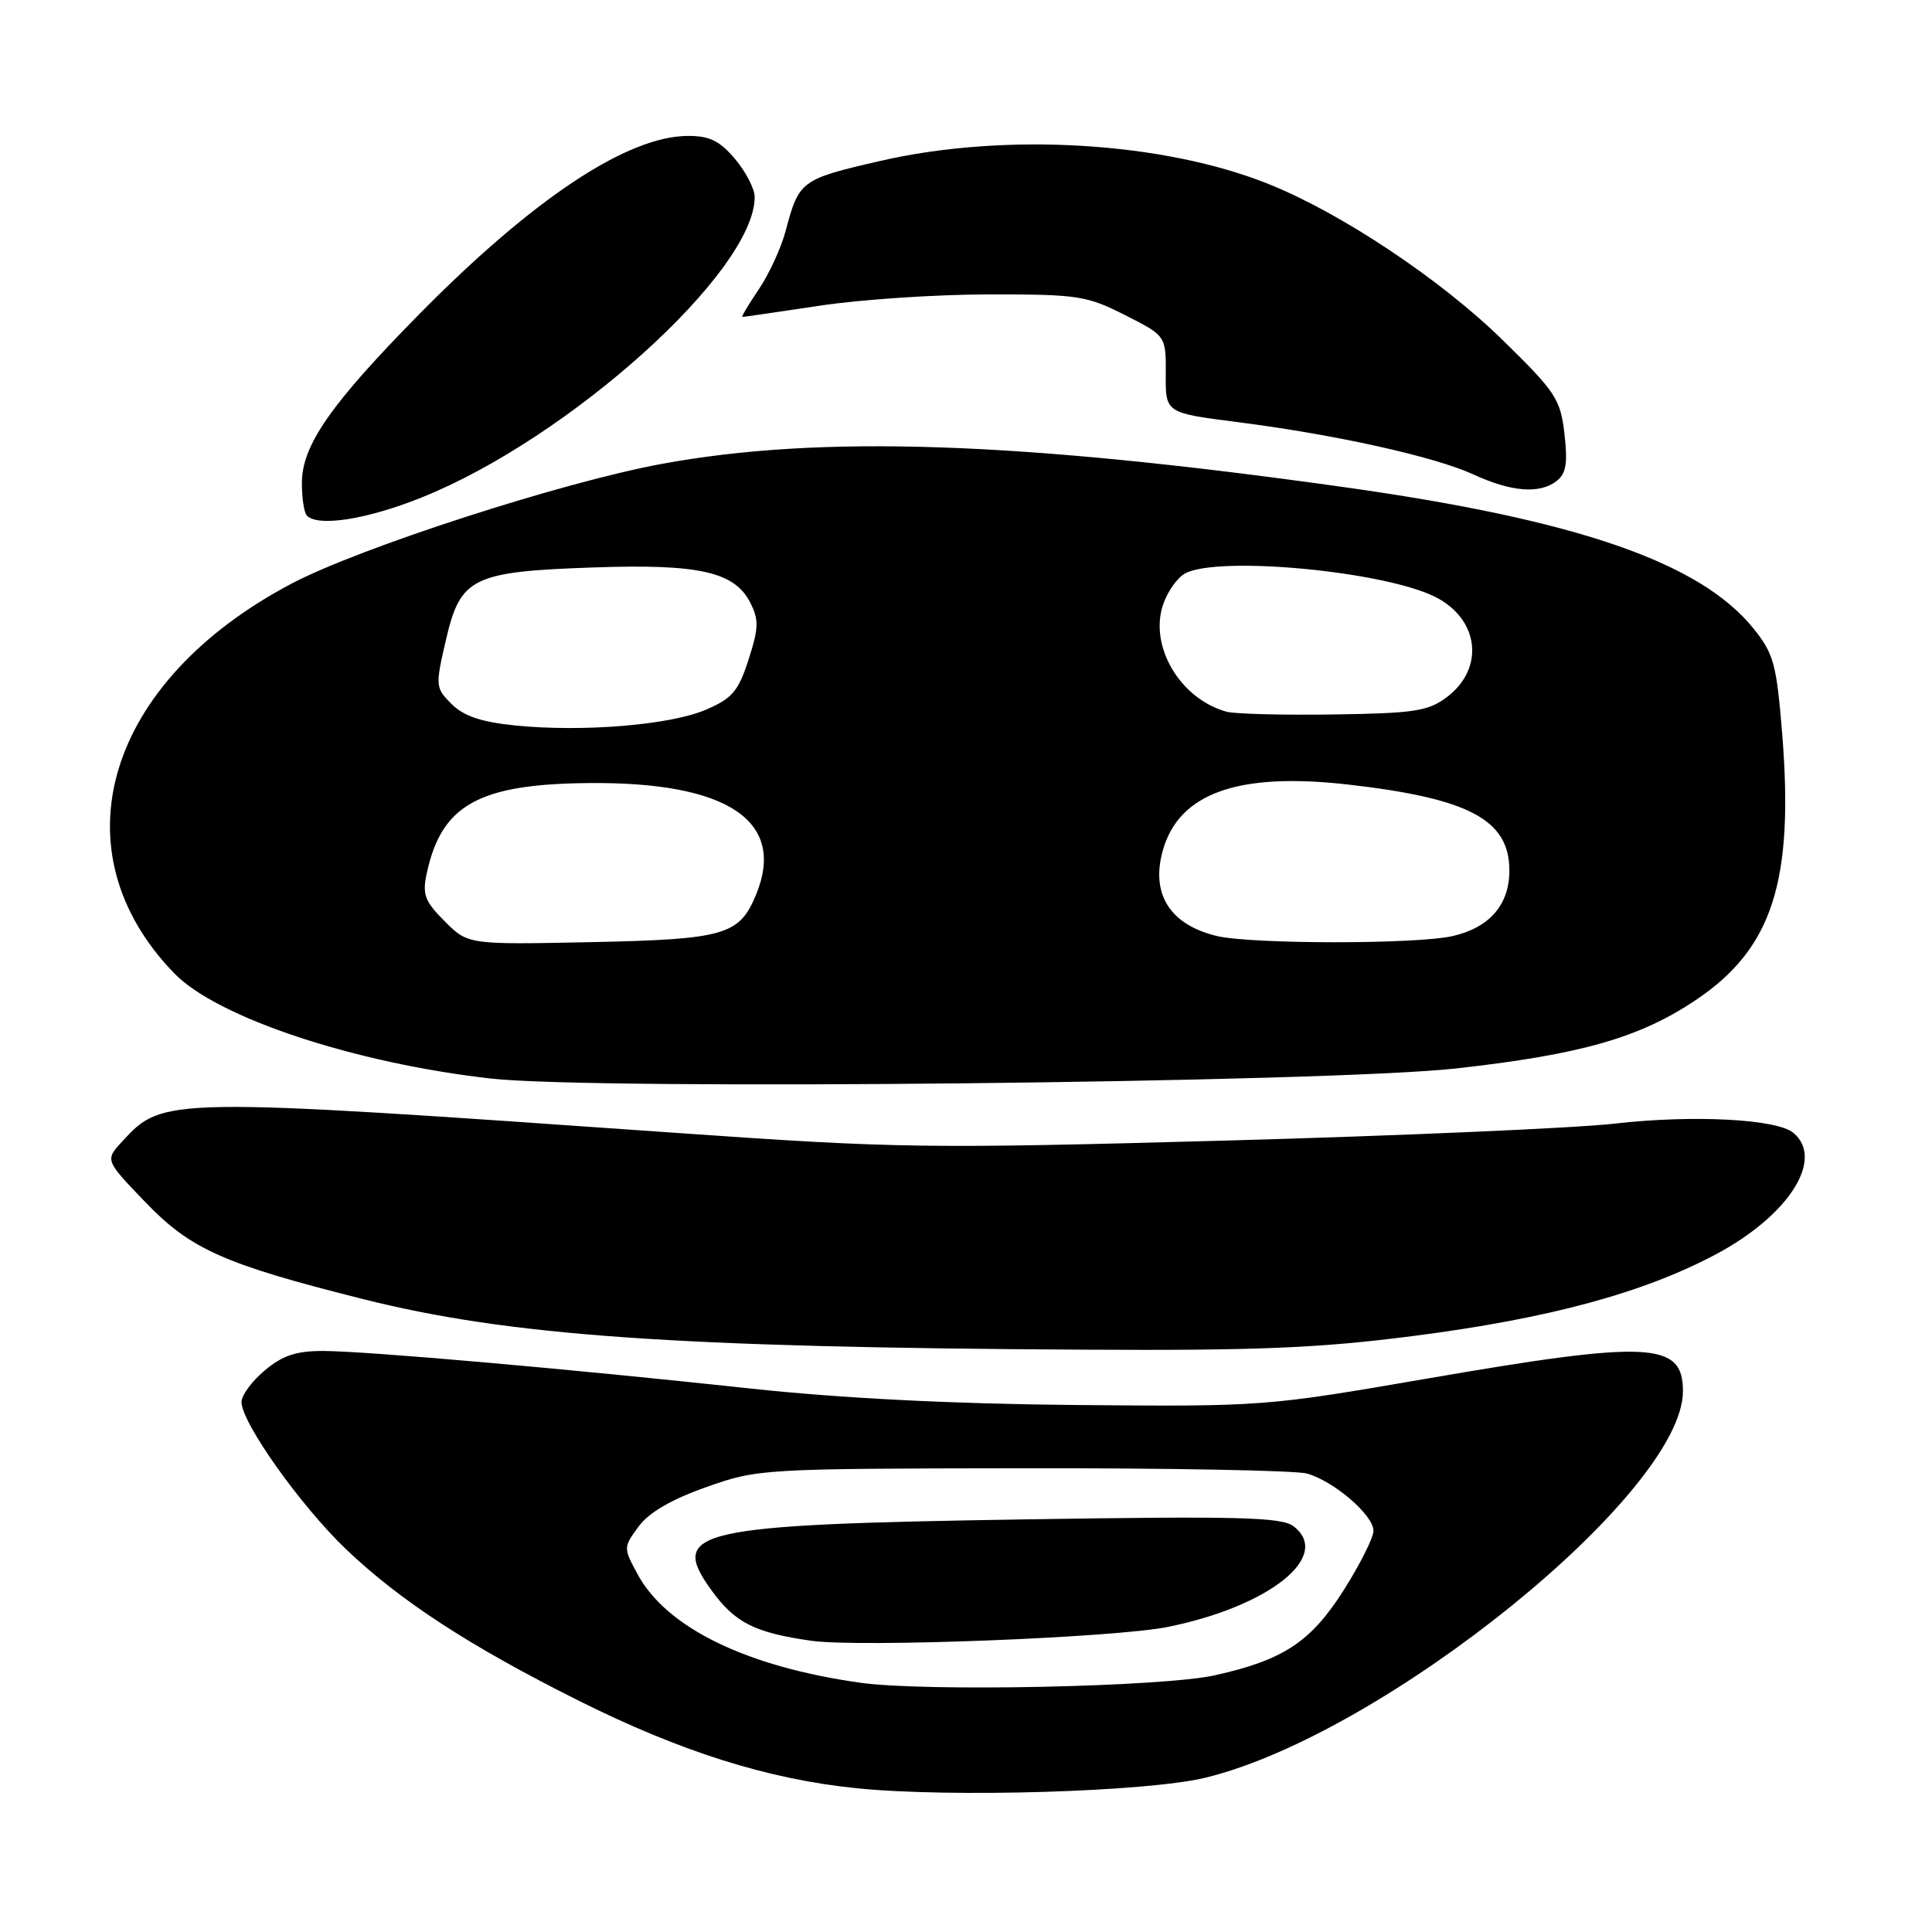 <?xml version="1.0" encoding="UTF-8" standalone="no"?>
<!DOCTYPE svg PUBLIC "-//W3C//DTD SVG 1.1//EN" "http://www.w3.org/Graphics/SVG/1.1/DTD/svg11.dtd" >
<svg xmlns="http://www.w3.org/2000/svg" xmlns:xlink="http://www.w3.org/1999/xlink" version="1.1" viewBox="0 0 256 256">
 <g >
 <path fill="currentColor"
d=" M 159.75 235.55 C 183.46 229.76 223.00 197.75 223.00 184.34 C 223.00 177.78 218.61 177.57 188.92 182.70 C 167.68 186.36 167.29 186.39 142.50 186.17 C 126.02 186.02 111.35 185.27 99.47 183.99 C 75.45 181.39 48.60 179.03 42.83 179.01 C 39.25 179.00 37.43 179.61 35.08 181.59 C 33.38 183.01 32.00 184.89 32.00 185.77 C 32.00 188.51 39.84 199.54 45.88 205.31 C 53.04 212.13 62.19 218.09 76.54 225.28 C 90.16 232.10 101.75 235.76 113.50 236.95 C 125.93 238.22 152.07 237.43 159.75 235.55 Z  M 187.23 177.03 C 205.25 174.72 217.82 171.31 227.50 166.13 C 237.09 160.98 241.78 153.55 237.62 150.10 C 235.42 148.27 224.33 147.70 214.00 148.88 C 208.78 149.48 185.60 150.49 162.50 151.13 C 122.91 152.22 118.75 152.16 90.00 150.14 C 21.76 145.35 21.63 145.35 16.21 151.23 C 13.91 153.72 13.91 153.72 19.21 159.24 C 25.24 165.53 29.63 167.49 48.00 172.11 C 67.40 177.00 89.43 178.55 143.71 178.84 C 166.58 178.97 174.82 178.63 187.23 177.03 Z  M 193.00 141.57 C 209.53 139.72 217.30 137.50 224.76 132.47 C 234.85 125.68 237.72 116.79 236.15 97.23 C 235.39 87.92 235.03 86.61 232.31 83.24 C 225.24 74.51 208.98 68.89 178.25 64.57 C 135.04 58.49 108.78 57.59 87.67 61.47 C 74.55 63.88 47.60 72.60 38.62 77.34 C 14.02 90.32 7.29 112.70 23.10 128.98 C 28.79 134.85 47.01 140.89 65.11 142.92 C 79.14 144.49 175.95 143.46 193.00 141.57 Z  M 55.82 65.94 C 75.45 58.08 100.00 35.94 100.00 26.11 C 100.00 25.03 98.83 22.77 97.41 21.08 C 95.38 18.67 94.03 18.00 91.16 18.01 C 83.13 18.03 70.65 26.31 55.54 41.64 C 43.82 53.54 40.00 59.03 40.00 64.00 C 40.00 66.02 40.30 67.97 40.67 68.33 C 42.17 69.84 48.62 68.82 55.82 65.94 Z  M 206.24 63.75 C 207.52 62.77 207.75 61.42 207.30 57.50 C 206.76 52.86 206.16 51.95 199.05 45.00 C 190.91 37.04 177.82 28.31 168.21 24.43 C 154.21 18.77 133.13 17.51 116.57 21.34 C 106.12 23.75 105.86 23.94 104.10 30.61 C 103.50 32.86 101.89 36.35 100.53 38.36 C 99.17 40.36 98.20 42.00 98.37 42.00 C 98.54 42.00 103.14 41.33 108.59 40.51 C 114.04 39.68 124.16 39.01 131.07 39.01 C 142.81 39.00 144.00 39.18 149.07 41.75 C 154.50 44.50 154.50 44.50 154.47 49.61 C 154.43 54.71 154.43 54.71 163.97 55.93 C 176.98 57.59 190.07 60.50 195.22 62.86 C 200.26 65.18 203.99 65.48 206.24 63.75 Z  M 114.06 222.98 C 98.95 220.87 88.30 215.69 84.47 208.57 C 82.59 205.09 82.60 205.02 84.61 202.28 C 85.97 200.42 88.95 198.69 93.58 197.05 C 100.41 194.63 100.97 194.60 135.50 194.55 C 154.75 194.52 171.70 194.84 173.17 195.25 C 176.75 196.25 182.00 200.77 181.99 202.84 C 181.99 203.75 180.21 207.29 178.05 210.70 C 173.70 217.56 170.08 219.95 161.00 221.98 C 154.14 223.52 122.71 224.18 114.06 222.98 Z  M 154.78 215.57 C 168.25 212.83 176.55 206.17 171.40 202.24 C 169.80 201.02 164.21 200.88 135.50 201.33 C 92.12 202.02 88.59 202.81 94.20 210.62 C 97.34 215.00 99.96 216.34 107.50 217.41 C 113.88 218.32 147.75 217.00 154.78 215.57 Z  M 58.93 122.08 C 56.29 119.44 55.94 118.53 56.54 115.75 C 58.48 106.66 63.41 103.90 77.95 103.76 C 96.43 103.57 104.23 108.78 100.17 118.58 C 97.96 123.91 96.03 124.47 78.26 124.84 C 62.02 125.17 62.02 125.17 58.93 122.08 Z  M 161.26 124.03 C 155.07 122.56 152.47 118.50 154.06 112.76 C 156.17 105.11 164.00 102.30 178.58 103.95 C 194.66 105.78 200.00 108.62 200.00 115.34 C 200.00 119.88 197.40 122.89 192.50 124.03 C 187.75 125.13 165.89 125.12 161.26 124.03 Z  M 68.28 96.13 C 63.76 95.67 61.45 94.89 59.84 93.29 C 57.69 91.14 57.67 90.91 59.09 84.79 C 61.00 76.52 62.58 75.74 78.63 75.19 C 92.58 74.70 97.32 75.76 99.40 79.83 C 100.57 82.12 100.54 83.20 99.19 87.39 C 97.85 91.57 97.03 92.54 93.56 94.03 C 88.85 96.07 77.23 97.03 68.28 96.13 Z  M 162.54 94.31 C 156.35 92.61 152.21 85.58 154.14 80.04 C 154.73 78.34 156.03 76.52 157.04 75.98 C 161.47 73.61 183.49 75.69 190.23 79.12 C 196.04 82.08 196.75 88.62 191.68 92.40 C 189.22 94.24 187.33 94.52 176.68 94.67 C 169.98 94.77 163.62 94.60 162.54 94.31 Z "/>
</g>
</svg>